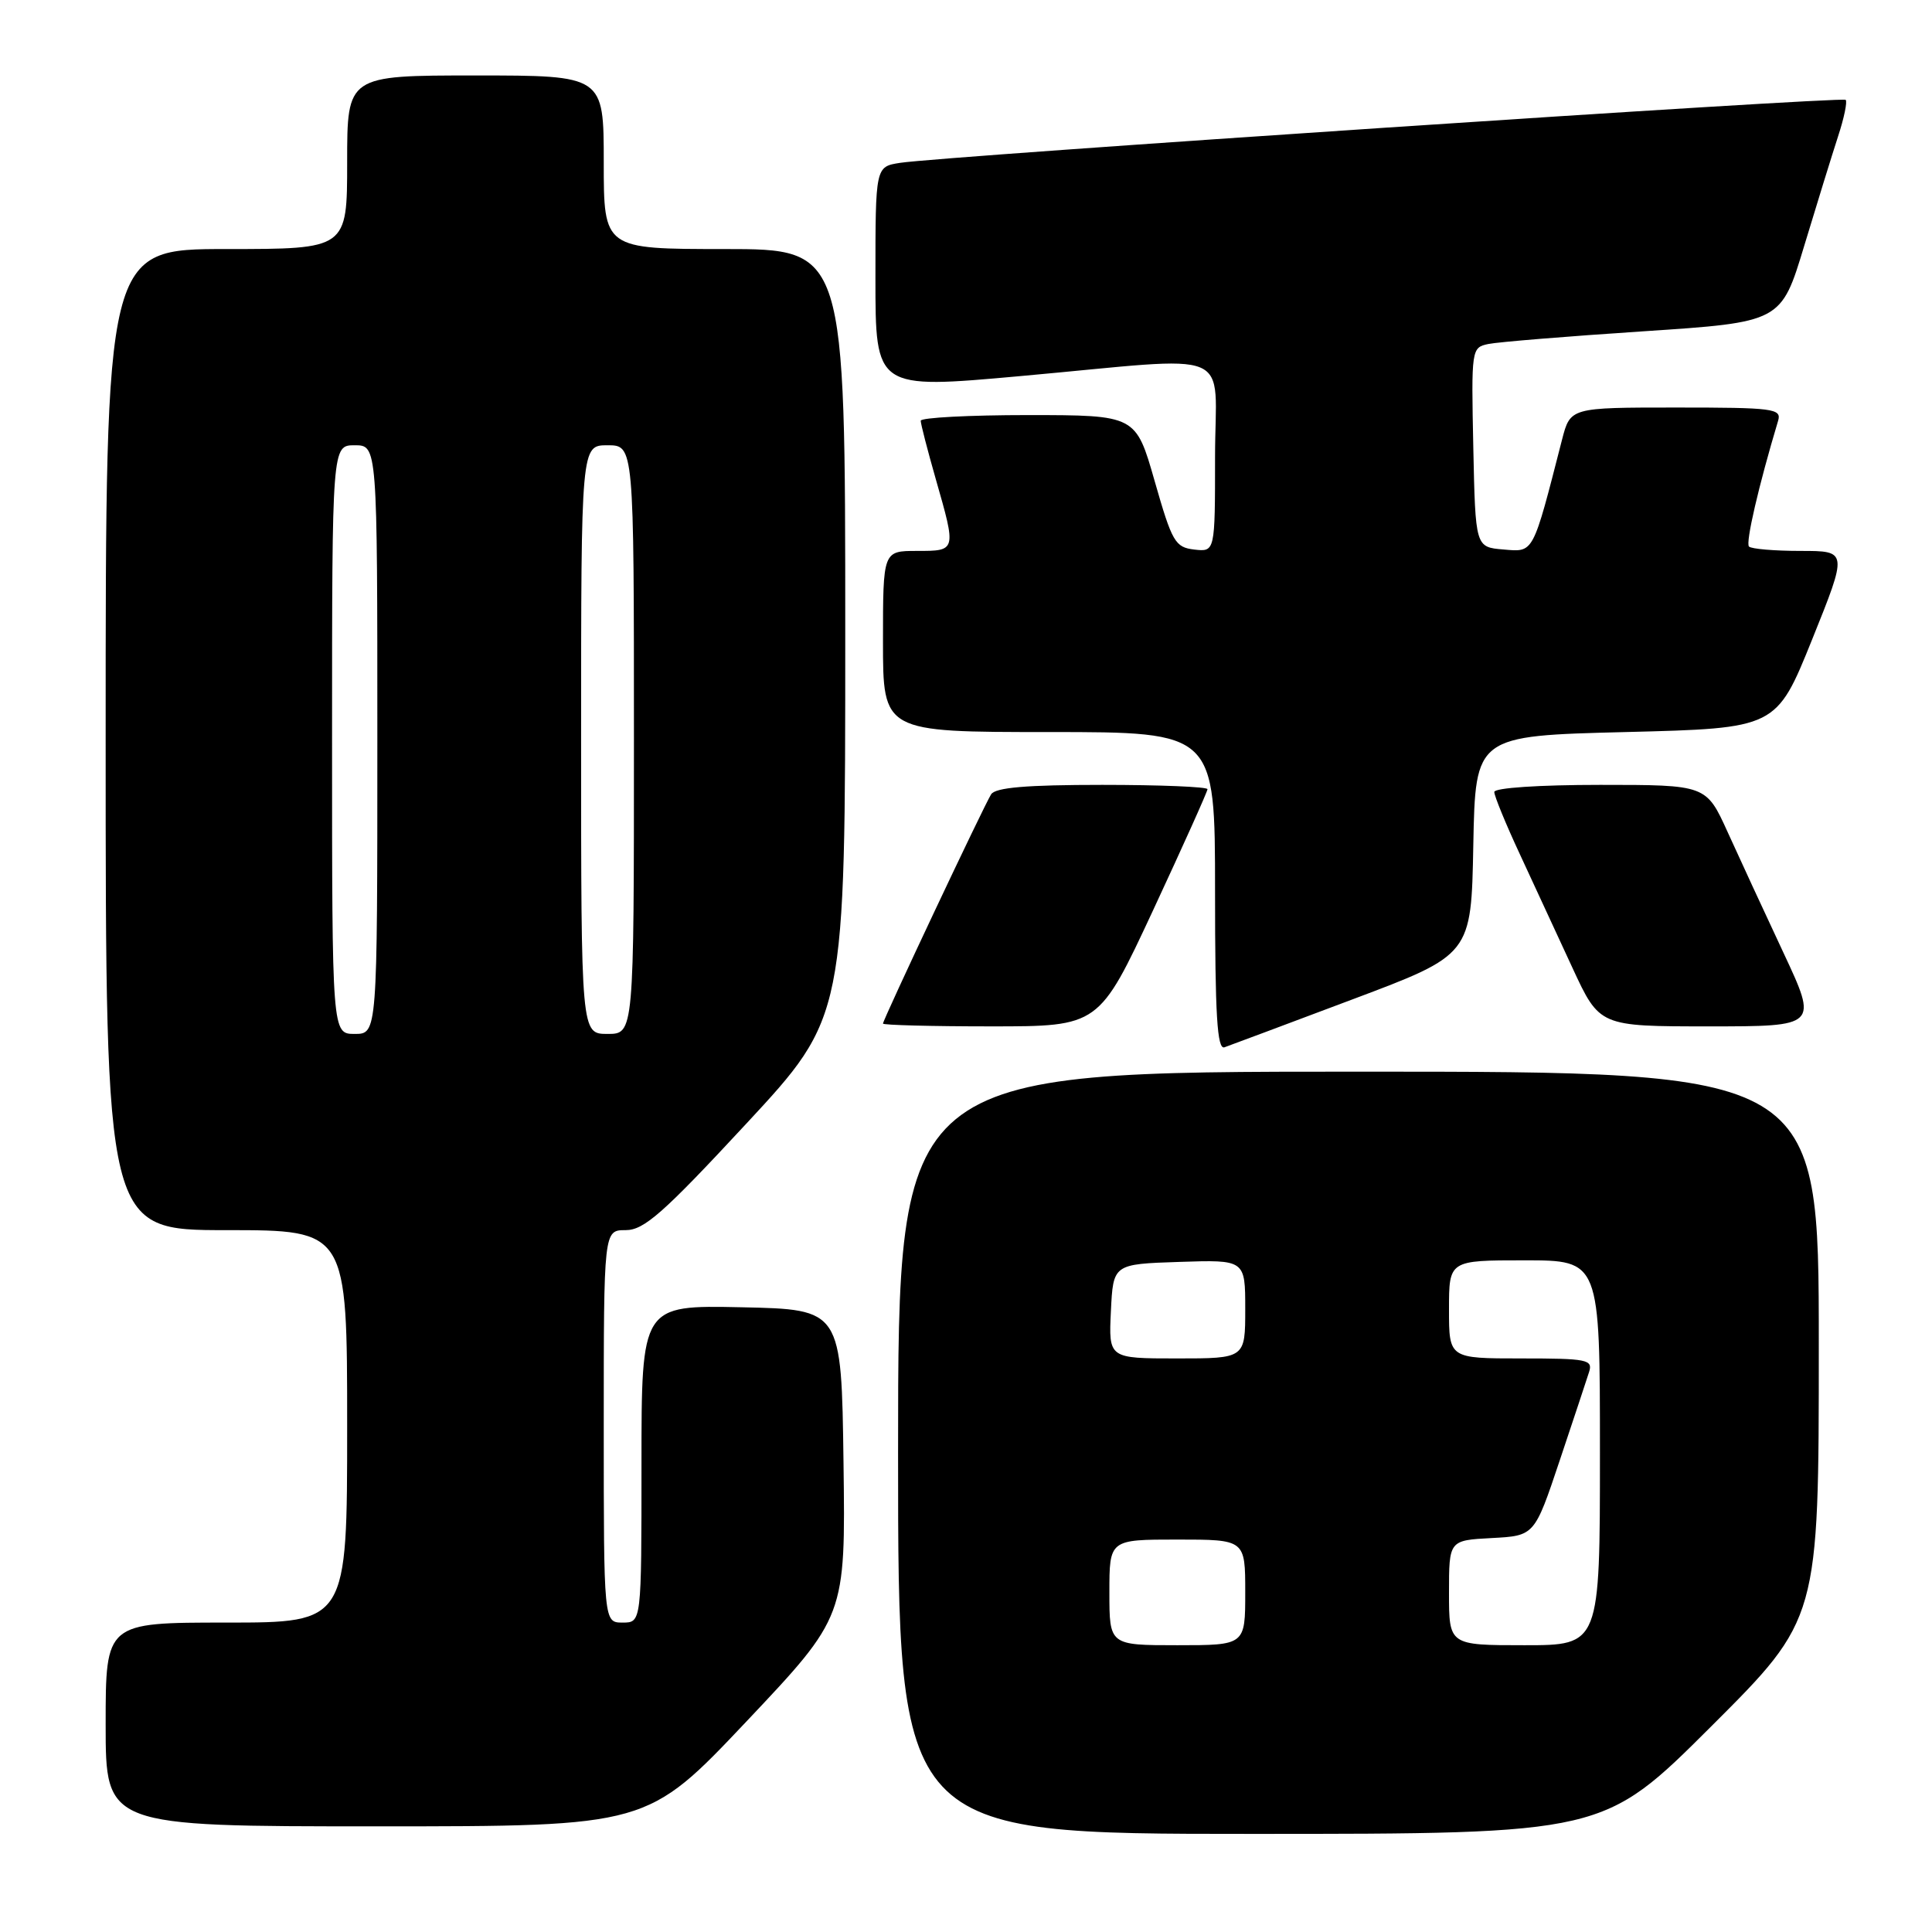 <?xml version="1.0" encoding="UTF-8" standalone="no"?>
<!DOCTYPE svg PUBLIC "-//W3C//DTD SVG 1.1//EN" "http://www.w3.org/Graphics/SVG/1.1/DTD/svg11.dtd" >
<svg xmlns="http://www.w3.org/2000/svg" xmlns:xlink="http://www.w3.org/1999/xlink" version="1.1" viewBox="0 0 256 256">
 <g >
 <path fill="currentColor"
d=" M 226.74 228.76 C 241.00 214.53 241.00 214.53 241.00 178.26 C 241.00 142.00 241.00 142.00 180.00 142.00 C 119.00 142.00 119.00 142.00 119.00 192.50 C 119.00 243.00 119.00 243.00 165.74 243.00 C 212.47 243.00 212.47 243.00 226.74 228.76 Z  M 98.91 228.10 C 112.04 214.20 112.04 214.20 111.77 193.85 C 111.50 173.50 111.50 173.50 98.25 173.22 C 85.00 172.94 85.00 172.94 85.00 193.97 C 85.00 215.00 85.00 215.00 82.50 215.00 C 80.00 215.00 80.00 215.00 80.00 189.00 C 80.00 163.00 80.00 163.00 82.90 163.00 C 85.34 163.00 87.86 160.78 98.90 148.88 C 112.00 134.76 112.00 134.76 112.00 83.88 C 112.00 33.00 112.00 33.00 96.00 33.00 C 80.00 33.00 80.00 33.00 80.00 21.50 C 80.00 10.00 80.00 10.00 63.00 10.00 C 46.00 10.00 46.00 10.00 46.00 21.50 C 46.00 33.00 46.00 33.00 30.00 33.00 C 14.00 33.00 14.00 33.00 14.00 98.00 C 14.00 163.00 14.00 163.00 30.00 163.00 C 46.00 163.00 46.00 163.00 46.00 189.00 C 46.00 215.00 46.00 215.00 30.00 215.00 C 14.00 215.00 14.00 215.00 14.00 228.50 C 14.00 242.00 14.00 242.00 49.89 242.00 C 85.77 242.00 85.77 242.00 98.91 228.10 Z  M 179.22 132.42 C 194.95 126.51 194.95 126.51 195.22 112.00 C 195.50 97.50 195.50 97.50 215.43 97.00 C 235.37 96.50 235.37 96.50 240.11 84.75 C 244.84 73.00 244.84 73.00 238.59 73.00 C 235.15 73.00 232.07 72.74 231.75 72.42 C 231.27 71.94 233.03 64.35 235.61 55.75 C 236.09 54.14 235.00 54.00 222.11 54.00 C 208.08 54.00 208.08 54.00 206.98 58.25 C 203.05 73.57 203.27 73.15 199.21 72.81 C 195.50 72.50 195.50 72.50 195.22 59.28 C 194.95 46.22 194.97 46.05 197.22 45.58 C 198.47 45.32 207.71 44.56 217.75 43.90 C 236.01 42.69 236.01 42.69 239.06 32.60 C 240.74 27.04 242.76 20.51 243.55 18.08 C 244.35 15.65 244.80 13.47 244.56 13.23 C 244.10 12.76 124.67 20.72 119.25 21.58 C 116.00 22.09 116.00 22.09 116.00 36.83 C 116.00 51.57 116.00 51.57 135.25 49.83 C 164.31 47.21 161.00 45.83 161.00 60.57 C 161.00 73.13 161.00 73.13 158.25 72.82 C 155.71 72.52 155.31 71.83 153.00 63.75 C 150.50 55.01 150.50 55.01 136.25 55.00 C 128.41 55.00 122.00 55.34 122.00 55.75 C 122.00 56.17 122.90 59.65 124.00 63.50 C 126.73 73.04 126.74 73.00 121.50 73.00 C 117.00 73.00 117.00 73.00 117.00 85.00 C 117.00 97.00 117.00 97.00 139.00 97.00 C 161.00 97.00 161.00 97.00 161.00 118.11 C 161.00 134.56 161.28 139.12 162.25 138.77 C 162.94 138.53 170.58 135.67 179.22 132.42 Z  M 152.81 120.57 C 156.76 112.08 160.00 104.88 160.00 104.57 C 160.00 104.26 153.73 104.00 146.06 104.00 C 135.99 104.00 131.90 104.35 131.33 105.25 C 130.36 106.78 117.00 135.11 117.00 135.63 C 117.00 135.83 123.44 136.00 131.31 136.00 C 145.62 136.00 145.62 136.00 152.81 120.57 Z  M 236.32 126.25 C 233.81 120.89 230.48 113.69 228.92 110.25 C 226.08 104.00 226.08 104.00 212.04 104.00 C 203.90 104.00 198.00 104.40 198.00 104.94 C 198.00 105.46 199.52 109.18 201.39 113.19 C 203.25 117.21 206.39 123.99 208.36 128.25 C 211.95 136.00 211.95 136.00 226.42 136.00 C 240.88 136.00 240.88 136.00 236.32 126.25 Z  M 147.00 211.00 C 147.00 204.00 147.00 204.00 156.00 204.00 C 165.00 204.00 165.00 204.00 165.00 211.00 C 165.00 218.00 165.00 218.00 156.00 218.00 C 147.00 218.00 147.00 218.00 147.00 211.00 Z  M 192.00 211.05 C 192.00 204.10 192.00 204.10 197.66 203.80 C 203.33 203.50 203.33 203.50 206.66 193.55 C 208.49 188.08 210.25 182.79 210.56 181.80 C 211.09 180.15 210.32 180.00 201.57 180.00 C 192.00 180.00 192.00 180.00 192.00 173.50 C 192.00 167.00 192.00 167.00 202.00 167.00 C 212.00 167.00 212.00 167.00 212.00 192.50 C 212.00 218.00 212.00 218.00 202.00 218.00 C 192.00 218.00 192.00 218.00 192.00 211.05 Z  M 147.20 173.75 C 147.50 167.50 147.50 167.50 156.25 167.21 C 165.00 166.92 165.00 166.92 165.00 173.46 C 165.00 180.00 165.00 180.00 155.95 180.00 C 146.90 180.00 146.90 180.00 147.20 173.75 Z  M 44.00 98.00 C 44.00 59.00 44.00 59.00 47.00 59.00 C 50.00 59.00 50.00 59.00 50.00 98.00 C 50.00 137.00 50.00 137.00 47.00 137.00 C 44.00 137.00 44.00 137.00 44.00 98.00 Z  M 77.00 98.00 C 77.00 59.00 77.00 59.00 80.50 59.00 C 84.00 59.00 84.00 59.00 84.00 98.00 C 84.00 137.00 84.00 137.00 80.50 137.00 C 77.00 137.00 77.00 137.00 77.00 98.00 Z "/>
</g>
</svg>
